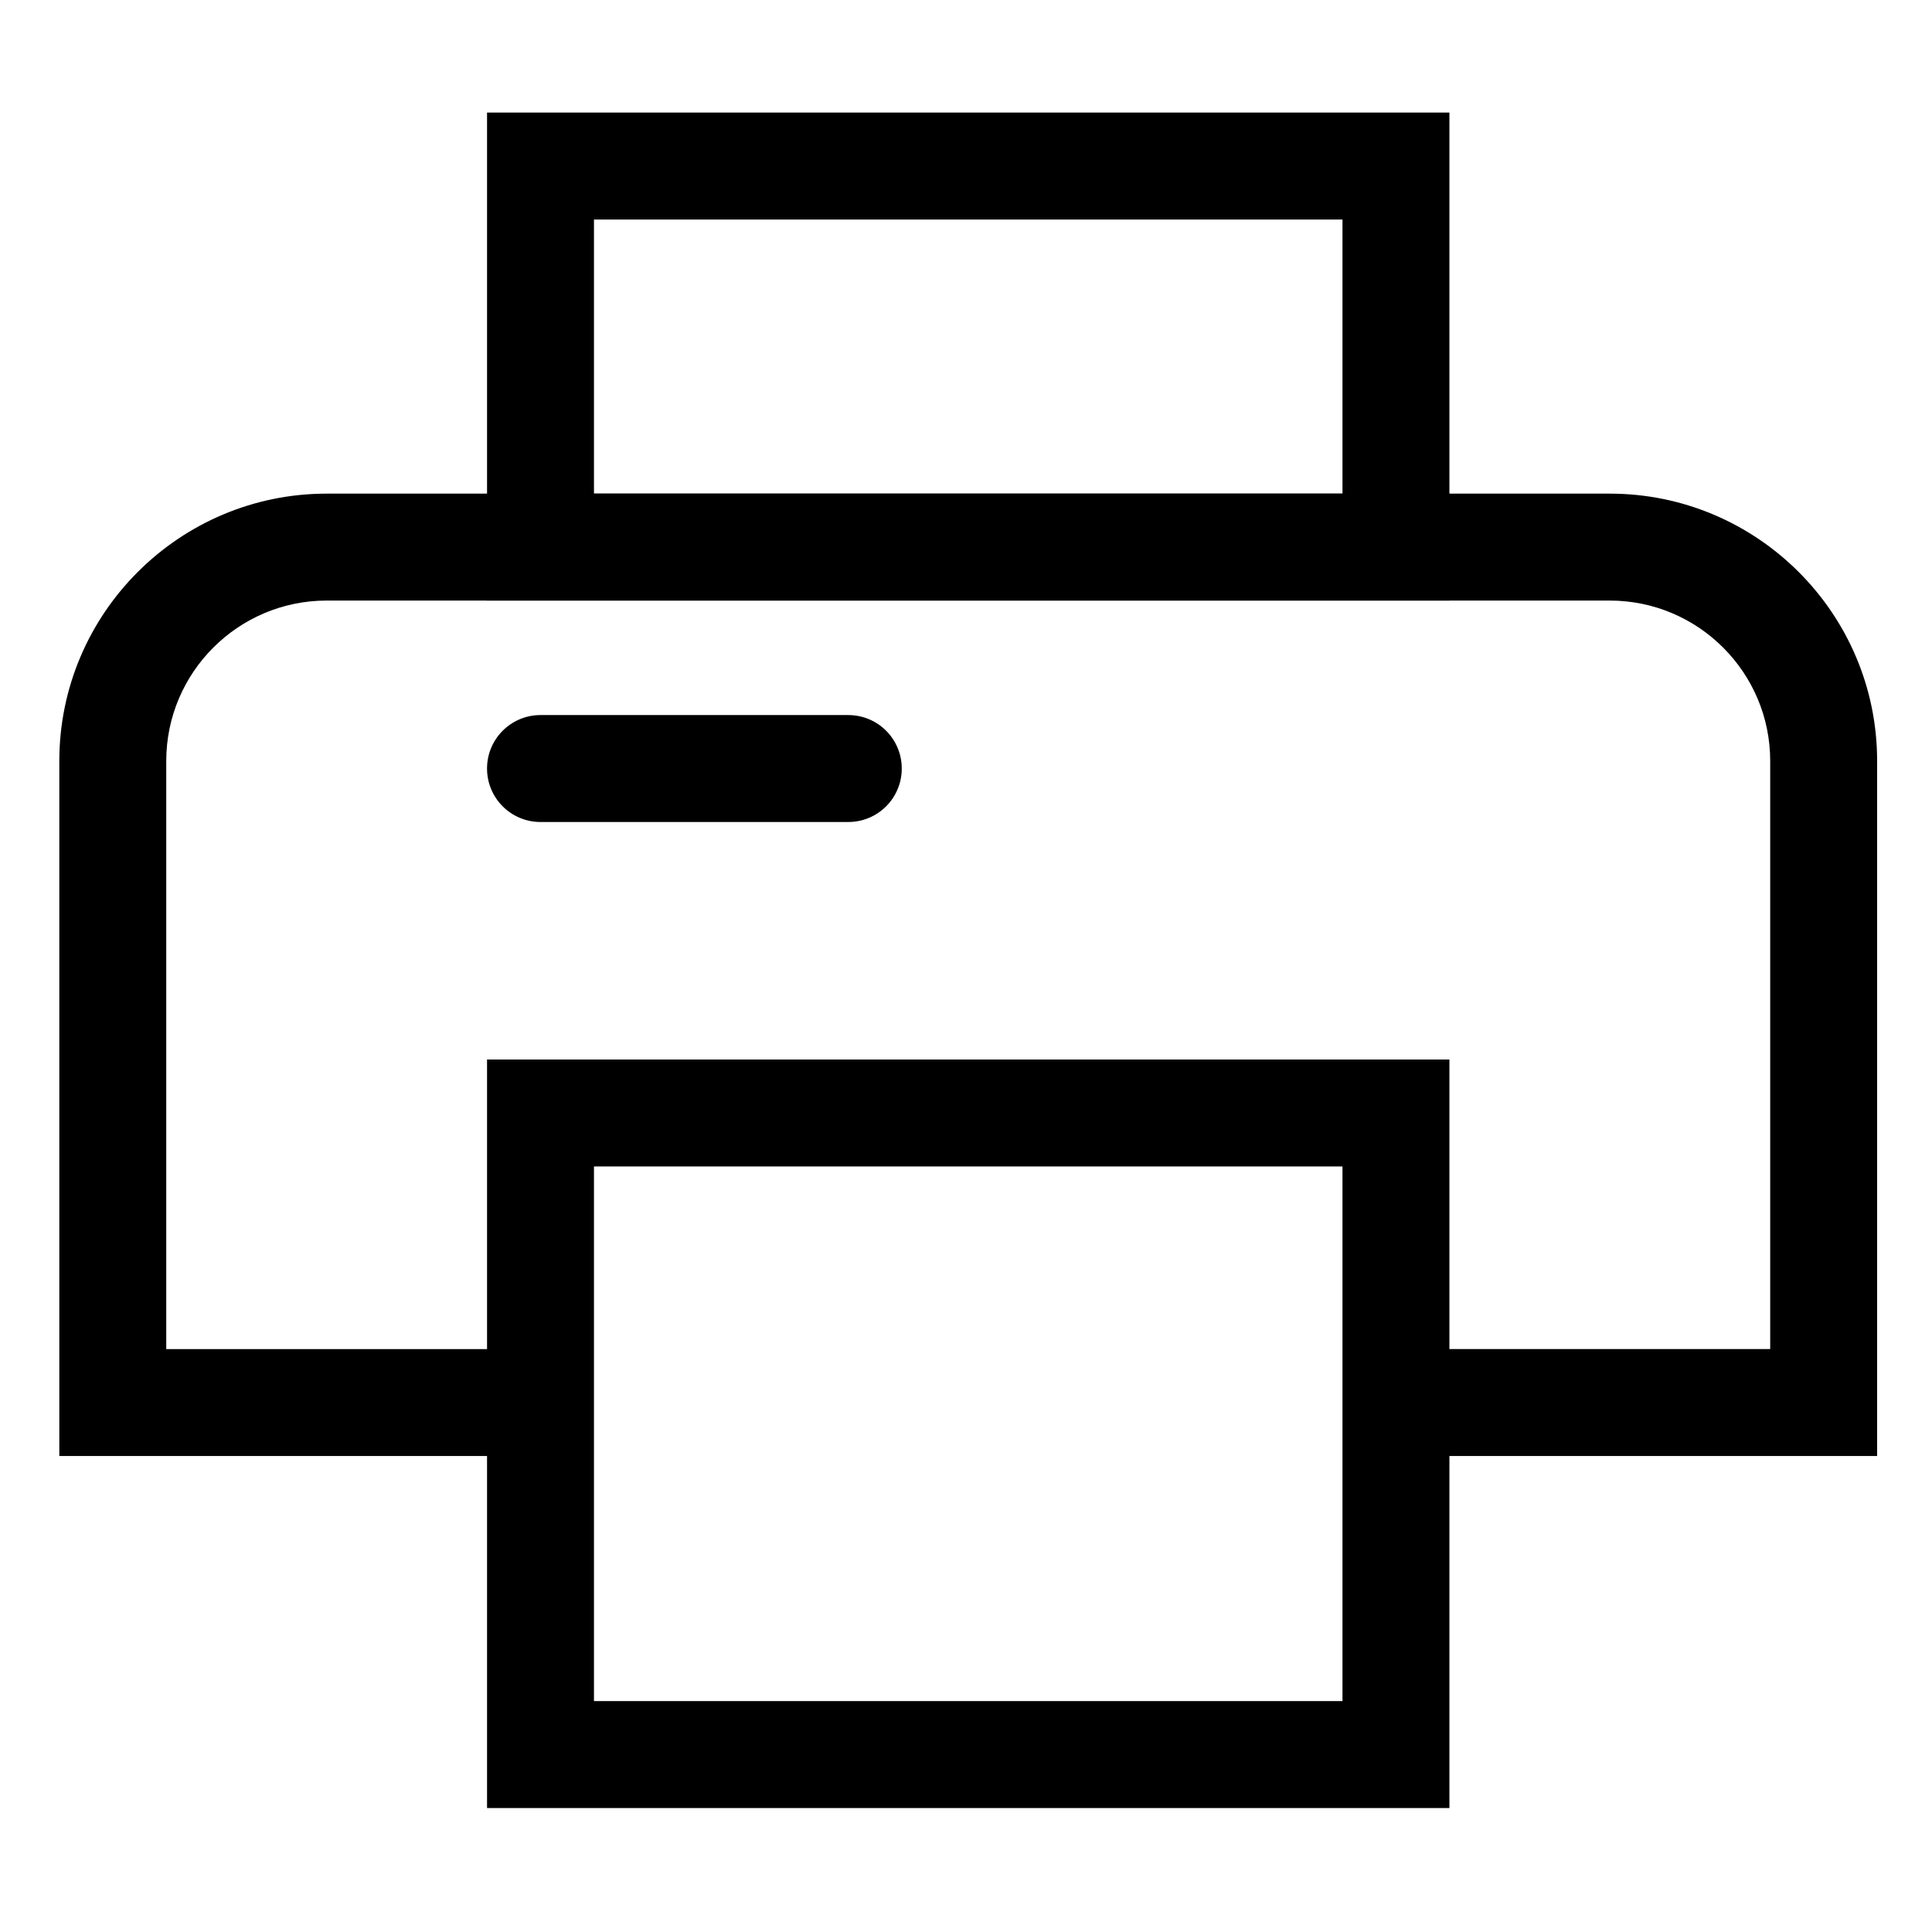 <?xml version="1.0" standalone="no"?><!DOCTYPE svg PUBLIC "-//W3C//DTD SVG 1.1//EN" "http://www.w3.org/Graphics/SVG/1.1/DTD/svg11.dtd"><svg t="1534314851818" class="icon" style="" viewBox="0 0 1024 1024" version="1.1" xmlns="http://www.w3.org/2000/svg" p-id="14182" xmlns:xlink="http://www.w3.org/1999/xlink" width="200" height="200"><defs><style type="text/css"></style></defs><path d="M994.918 771.714H747.131c-15.663 0-28.338-12.674-28.338-28.338 0-15.663 12.674-28.338 28.338-28.338h191.112V403.326c0-46.879-38.134-85.013-85.013-85.013H173.129c-46.879 0-85.013 38.134-85.013 85.013v311.713h186.74c15.663 0 28.338 12.674 28.338 28.338 0 15.663-12.674 28.338-28.338 28.338H31.442V403.326c0-78.122 63.566-141.688 141.688-141.688h680.1c78.122 0 141.688 63.566 141.688 141.688v368.388z" p-id="14183"></path><path d="M768.218 958.288H258.142V561.562h510.076v396.726z m-453.401-56.675h396.726V618.238H314.817v283.375zM768.218 318.313H258.142V59.678h510.076v258.635z m-453.401-56.675h396.726V116.353H314.817v145.285zM449.614 435.676H286.479c-15.663 0-28.338-12.674-28.338-28.338S270.815 379 286.479 379h163.135c15.663 0 28.338 12.674 28.338 28.338s-12.675 28.338-28.338 28.338z" p-id="14184"></path></svg>